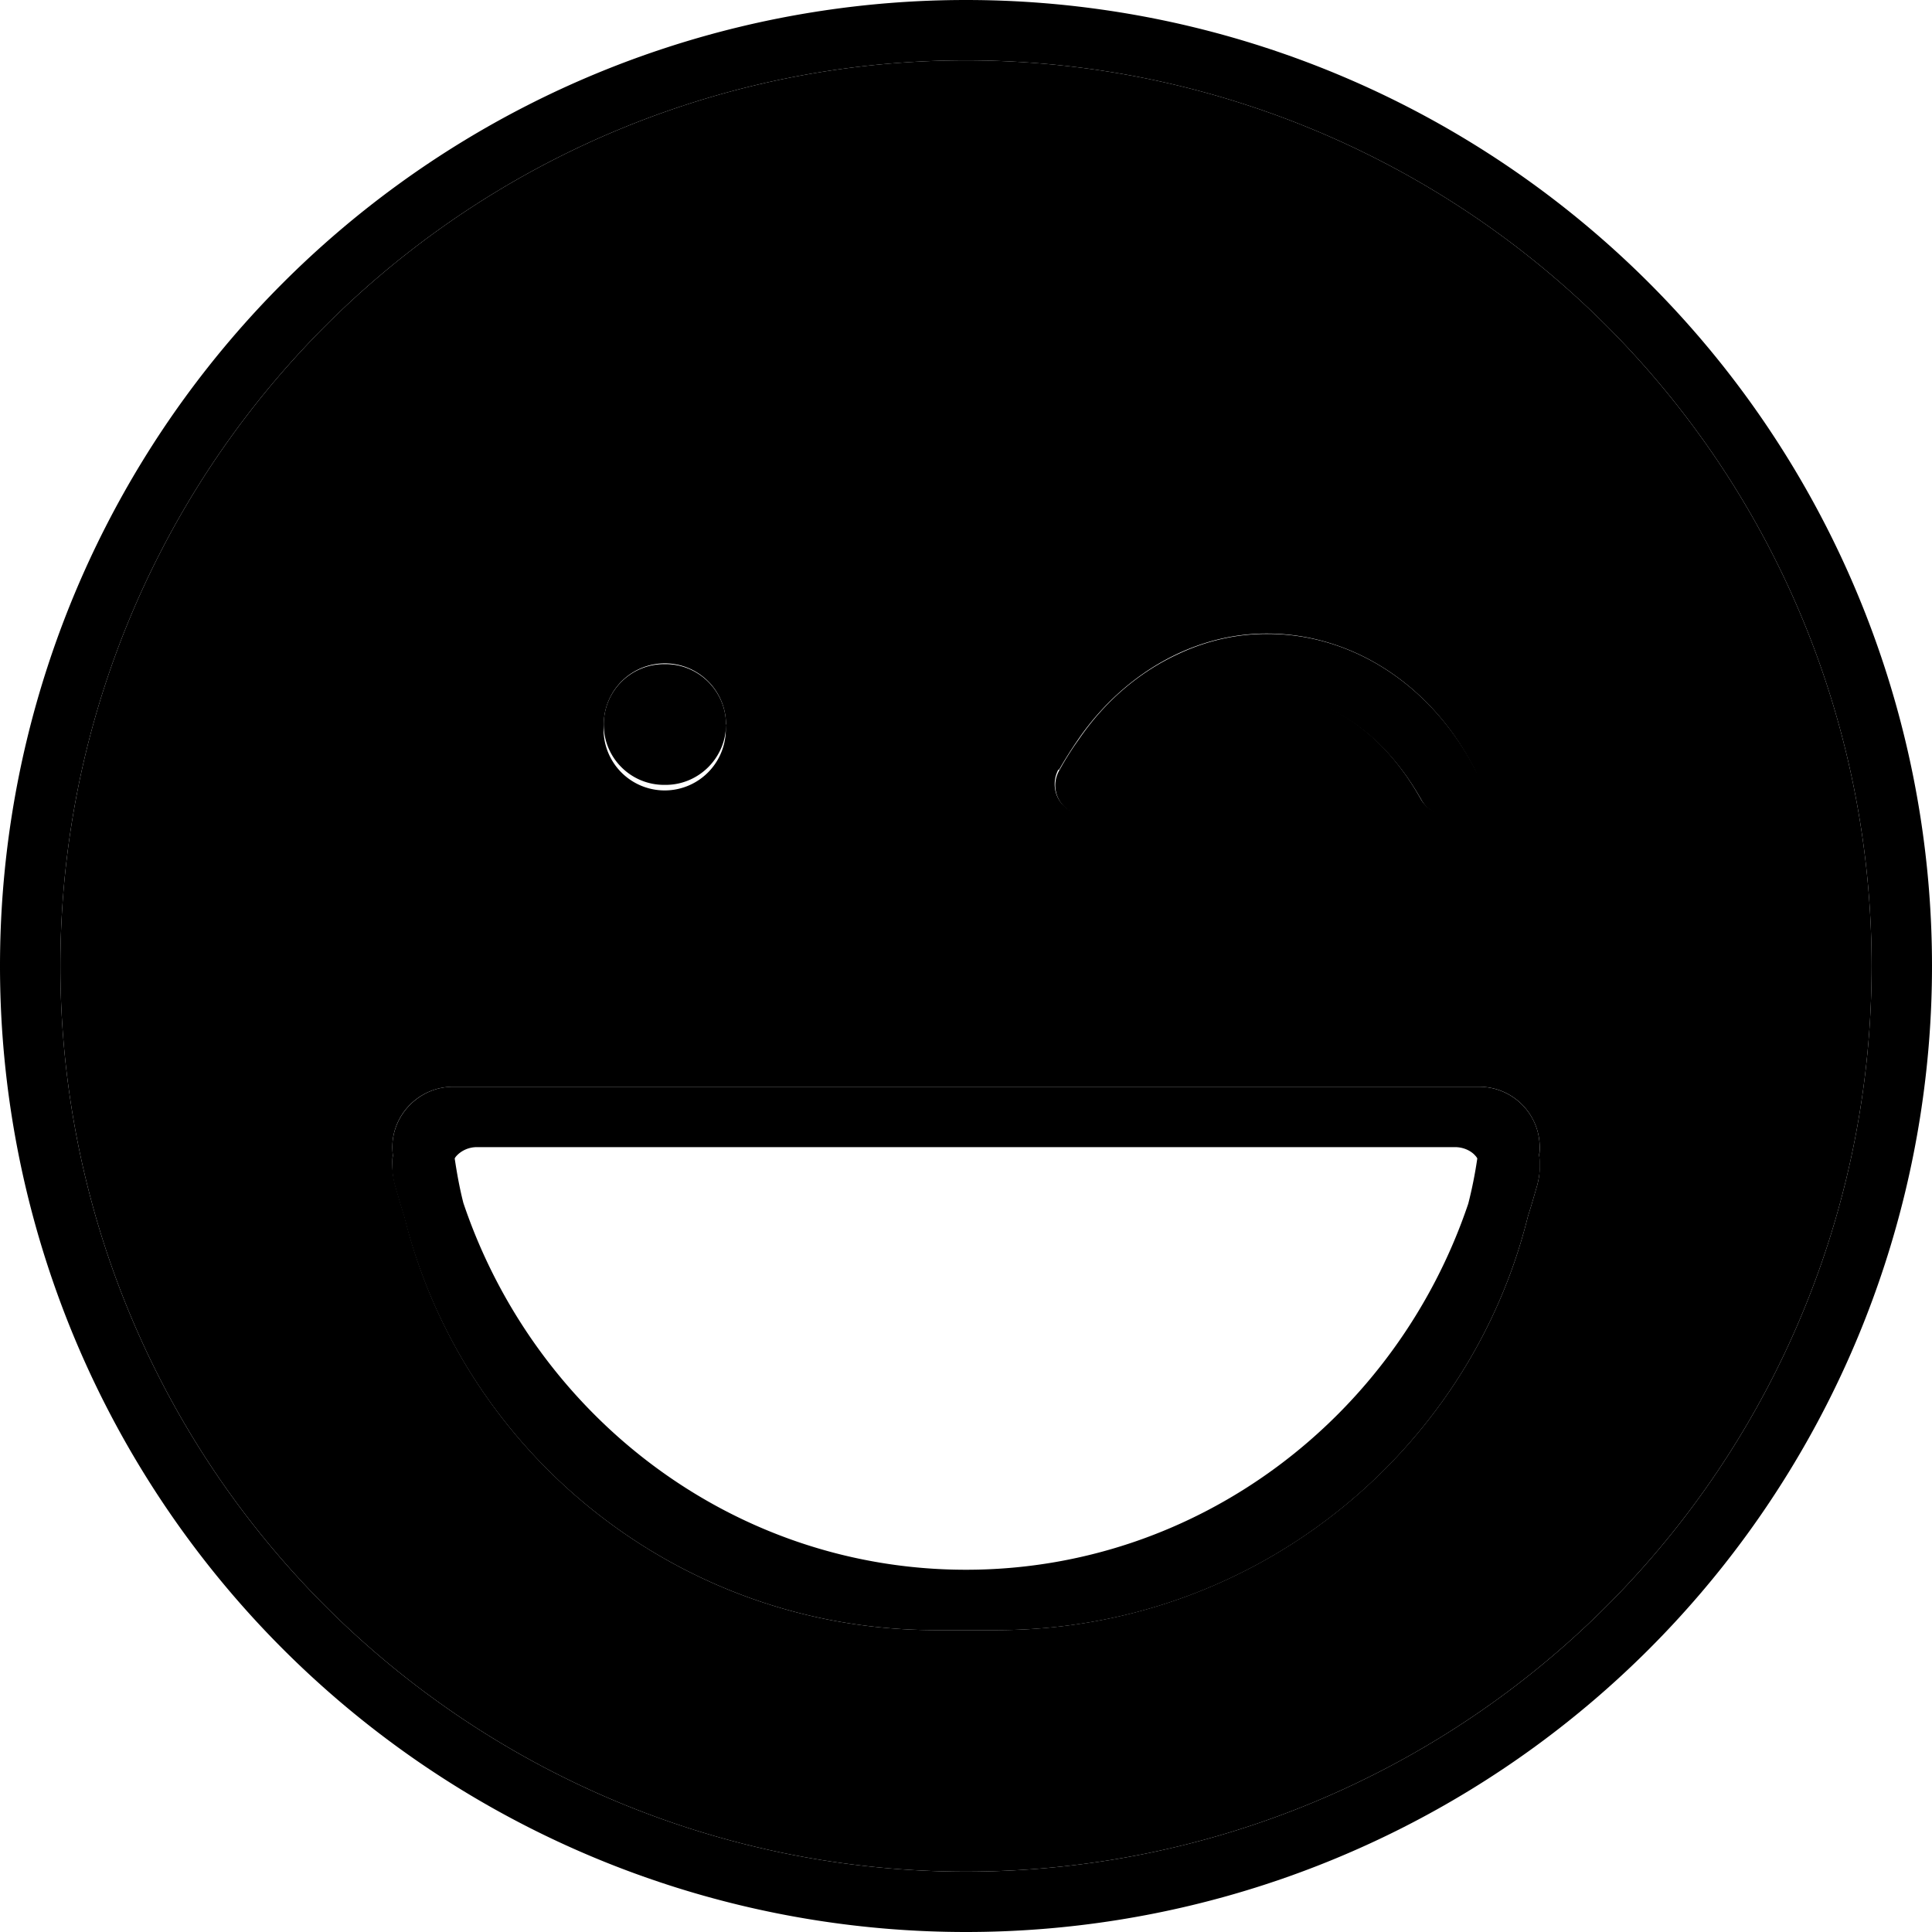<svg xmlns="http://www.w3.org/2000/svg" viewBox="0 0 512 512"><path class="pr-icon-duotone-secondary" d="M16 256a240 240 0 1 0 480 0A240 240 0 1 0 16 256zm88.1 50c-1.2-9.5 6.3-18 16-18l6.4 0 259.1 0 6.4 0c9.6 0 17.2 8.4 15.9 18.3c.3 2.5 .2 5.1-.5 7.7c-.8 2.8-1.6 5.6-2.5 8.4C389.3 385.3 332.1 432 264 432L248 432c-68.1 0-125.3-46.7-140.8-109.6c-.9-2.8-1.7-5.6-2.5-8.4c-.7-2.7-.9-5.3-.6-8zm88.2-114A16.2 16.2 0 1 1 160 192a16.2 16.2 0 1 1 32.4 0zm88.3 12.1c1.6-2.8 3.3-5.5 5.1-8.1c7-10.2 16.3-18.1 26.7-22.9c7.4-3.4 15.2-5.2 23.3-5.2c23 0 44.1 14 55.3 36.4c2 4 .4 8.8-3.6 10.7c-1.1 .6-2.4 .8-3.7 .8c-2.9 .1-5.7-1.4-7.2-4.1c-10.8-19.2-26.3-27.8-40.8-27.9c-4.9 0-9.7 .9-14.2 2.7c-8 3.1-15.8 9-22.5 18.1c-1.5 2.1-2.8 4.4-4 6.8c-1.4 2.8-4.3 4.5-7.3 4.4c-1.4 0-2.8-.3-4.1-1c-3.9-2.2-5.2-7-3.1-10.9z"/><path class="pr-icon-duotone-primary" d="M335.8 168l-.2 0c-8 0-15.8 1.8-23.1 5.2c-10.5 4.8-19.7 12.6-26.7 22.9c-1.8 2.5-3.5 5.2-5.1 8.1c-2.2 3.9-.8 8.7 3.1 10.9c1.3 .7 2.7 1.1 4.1 1c3 .1 5.9-1.6 7.3-4.4c1.2-2.4 2.5-4.7 4-6.8c6.6-9.1 14.4-15 22.5-18.1c4.5-1.7 9.3-2.6 14.2-2.7c14.5 .1 30 8.7 40.8 27.9c1.5 2.7 4.3 4.2 7.2 4.1l.2 0c1.2 0 2.4-.3 3.6-.8c4-2 5.5-6.8 3.6-10.7C379.9 182 358.8 168 336 168l-.2 0zM176 208l.2 0 .2 0c8.8 0 16-7.2 16-16s-7.2-16-16-16l-.2 0-.2 0c-8.8 0-16 7.1-16 16s7.2 16 16 16zm-55.9 80c-9.6 0-17.2 8.5-16 18l0 .3c-.3 2.5-.2 5.1 .5 7.7c.8 2.8 1.6 5.6 2.5 8.4C122.7 385.3 179.9 432 248 432l16.1 0c68.1 0 125.2-46.7 140.8-109.6c.9-2.8 1.7-5.6 2.5-8.4c.7-2.7 .9-5.3 .5-7.7l0-.3c1.2-9.6-6.3-18-16-18l-6.4 0-259.1 0-6.4 0zm6.4 16l259.1 0c2.4 0 4.4 1.1 5.4 2.3c.2 .2 .4 .5 .5 .7c-.6 4.1-1.4 8.1-2.4 12C370 375.6 317.4 416 256 416c-61.5 0-114.1-40.5-133.2-97.2c-1-3.9-1.7-7.8-2.3-11.8c.1-.2 .3-.5 .5-.7c1.1-1.2 3-2.3 5.4-2.3zM256 0a256 256 0 1 0 0 512A256 256 0 1 0 256 0zm0 16a240 240 0 1 1 0 480 240 240 0 1 1 0-480z"/></svg>
